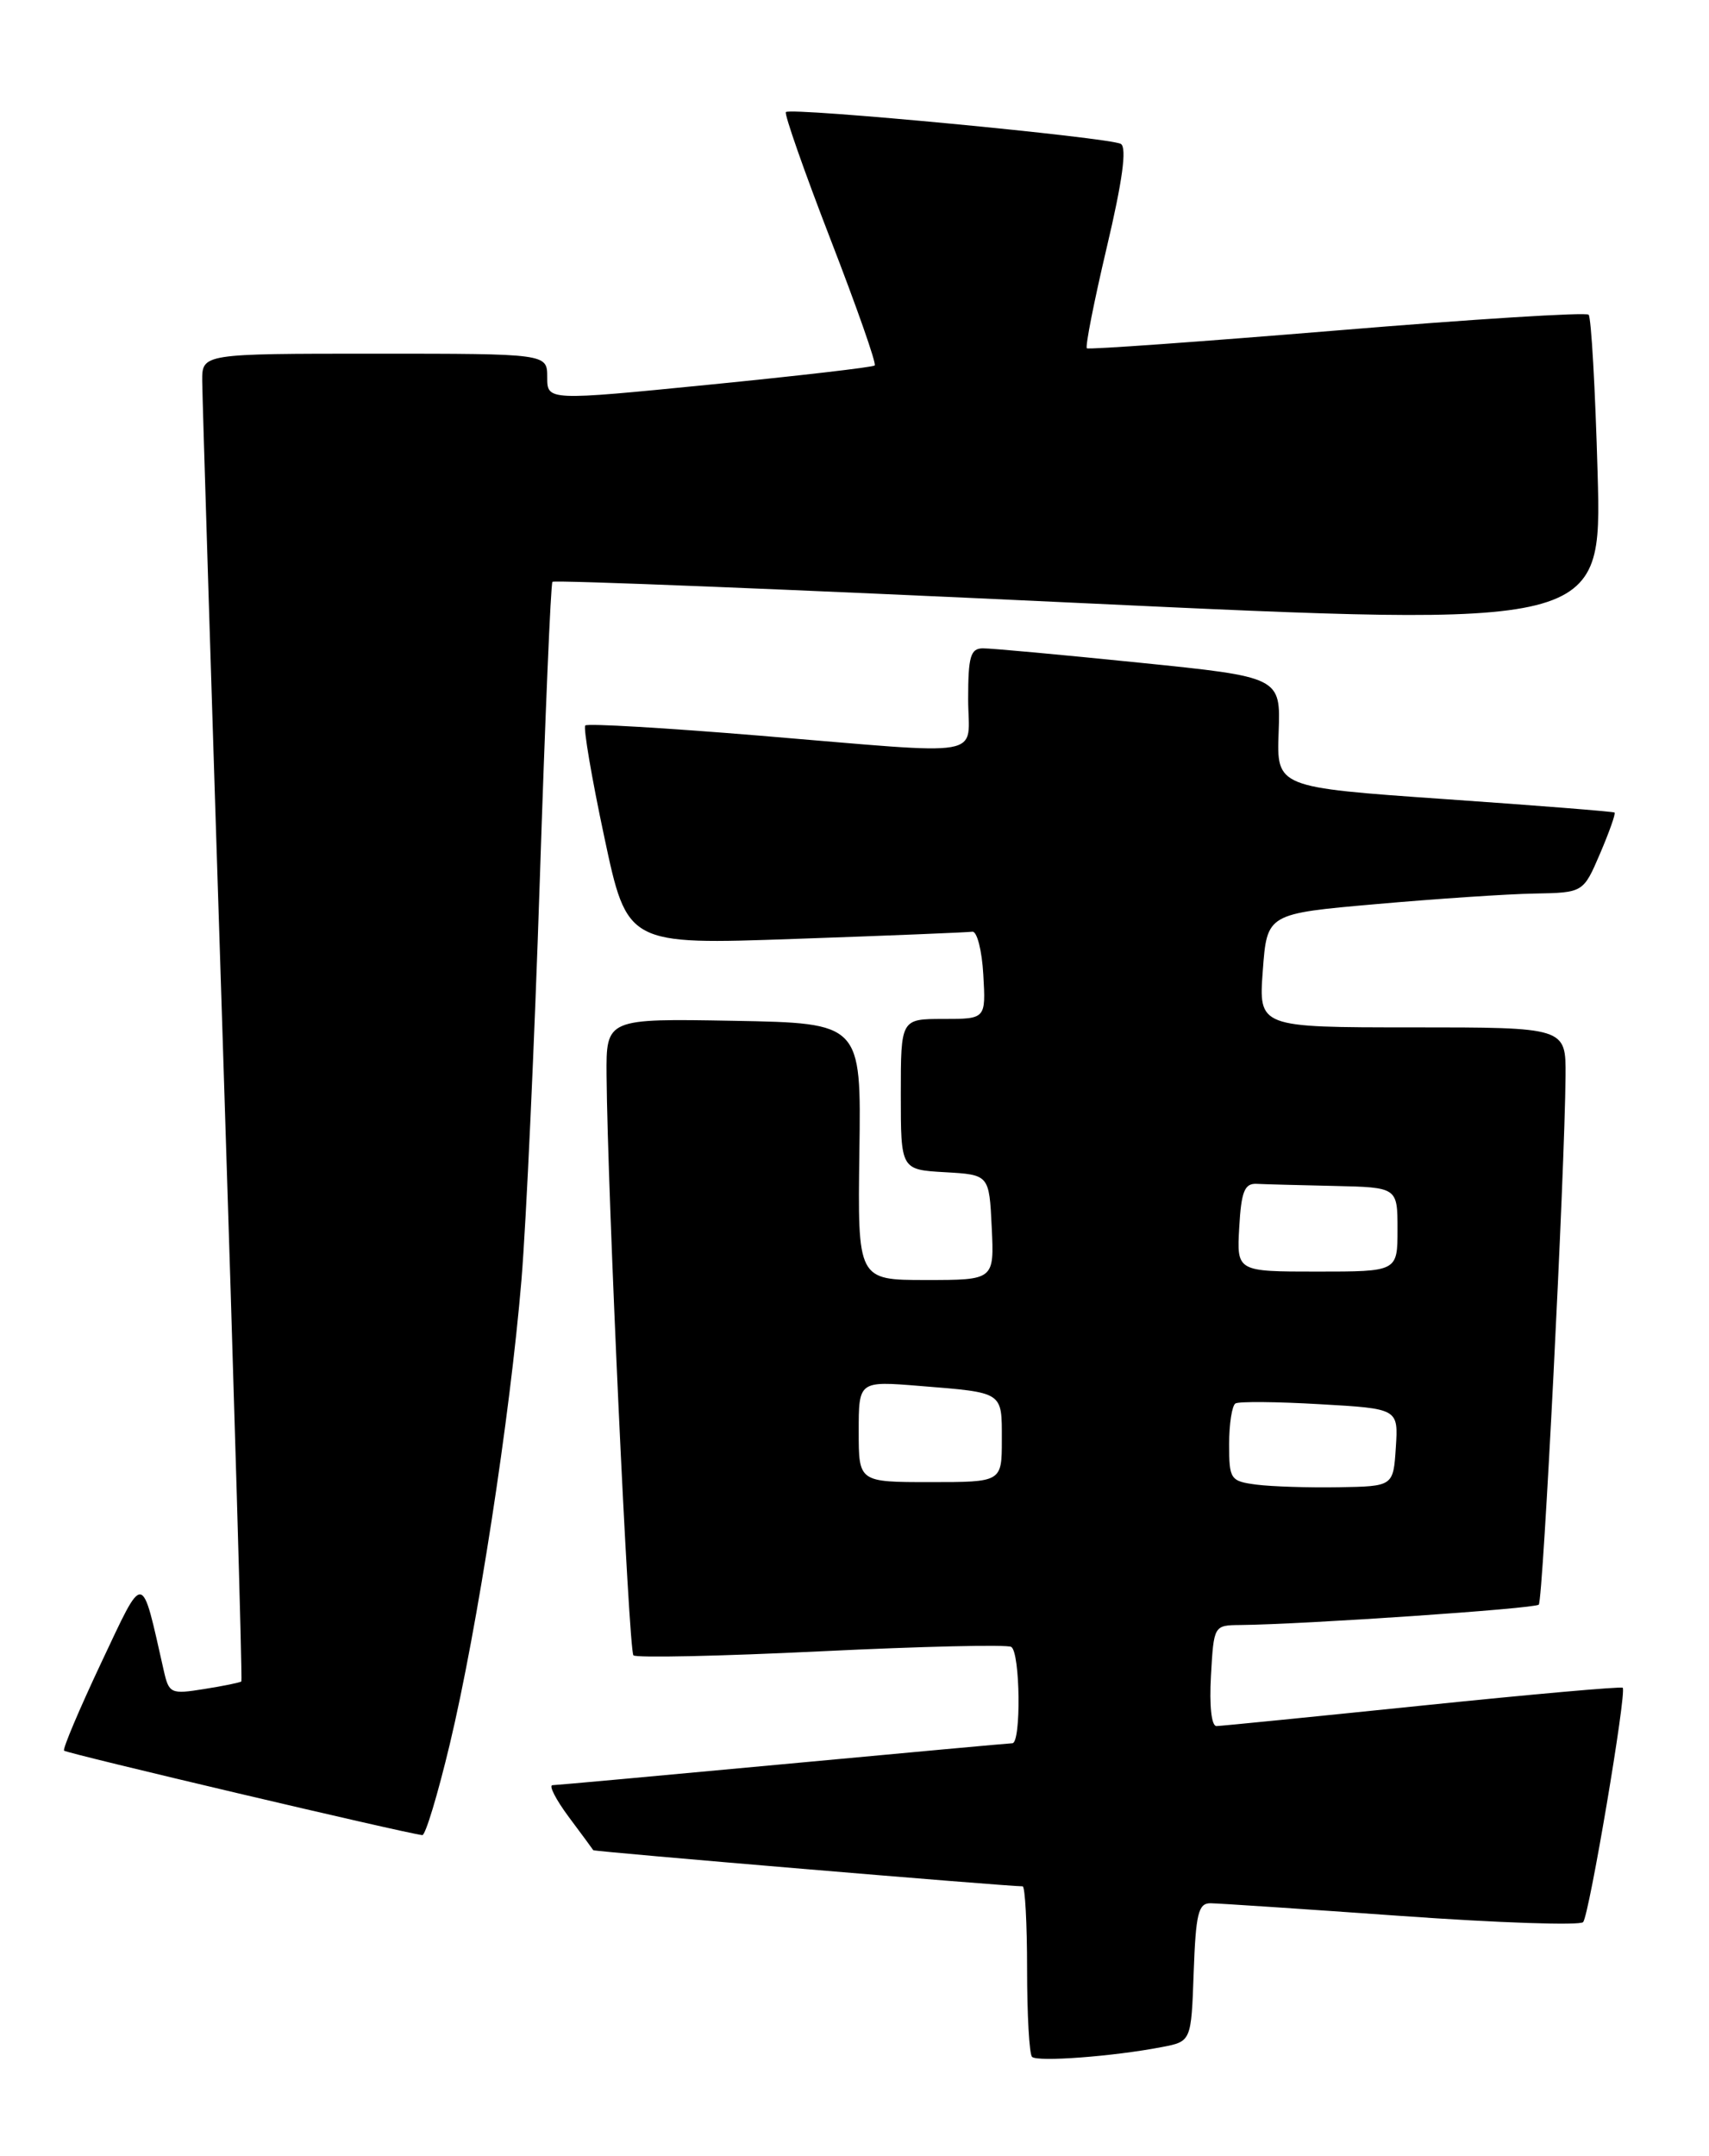 <?xml version="1.0" encoding="UTF-8" standalone="no"?>
<!DOCTYPE svg PUBLIC "-//W3C//DTD SVG 1.1//EN" "http://www.w3.org/Graphics/SVG/1.1/DTD/svg11.dtd" >
<svg xmlns="http://www.w3.org/2000/svg" xmlns:xlink="http://www.w3.org/1999/xlink" version="1.1" viewBox="0 0 203 256">
 <g >
 <path fill="currentColor"
d=" M 138.00 243.09 C 141.50 242.42 141.50 242.42 141.79 234.21 C 142.04 227.24 142.34 226.00 143.79 226.01 C 144.73 226.02 154.93 226.70 166.45 227.52 C 177.97 228.34 187.69 228.67 188.05 228.25 C 188.77 227.43 193.25 200.91 192.75 200.42 C 192.59 200.25 181.89 201.20 168.98 202.53 C 156.06 203.86 145.05 204.96 144.50 204.97 C 143.90 204.99 143.64 202.57 143.84 199.00 C 144.18 193.01 144.18 193.00 147.34 192.97 C 154.95 192.89 182.30 191.03 182.78 190.55 C 183.29 190.04 185.87 139.13 185.96 127.75 C 186.00 122.00 186.00 122.00 167.75 122.00 C 149.50 122.00 149.50 122.00 150.00 115.25 C 150.50 108.50 150.50 108.50 163.50 107.36 C 170.65 106.73 179.10 106.16 182.29 106.11 C 188.07 106.00 188.07 106.00 190.06 101.36 C 191.15 98.81 191.93 96.62 191.78 96.49 C 191.62 96.37 182.53 95.65 171.57 94.89 C 151.64 93.50 151.64 93.50 151.88 86.95 C 152.12 80.40 152.12 80.40 135.31 78.69 C 126.07 77.75 117.71 76.98 116.75 76.99 C 115.28 77.00 115.00 77.96 115.00 83.00 C 115.00 90.14 117.85 89.64 90.24 87.36 C 79.10 86.44 69.78 85.89 69.52 86.15 C 69.27 86.40 70.28 92.37 71.78 99.40 C 74.50 112.20 74.50 112.20 94.50 111.49 C 105.50 111.11 114.95 110.72 115.50 110.64 C 116.05 110.57 116.64 112.86 116.80 115.75 C 117.10 121.00 117.10 121.00 112.05 121.00 C 107.00 121.00 107.00 121.00 107.00 129.95 C 107.00 138.90 107.00 138.90 112.25 139.20 C 117.50 139.50 117.50 139.50 117.80 145.75 C 118.10 152.00 118.10 152.00 109.98 152.00 C 101.87 152.00 101.87 152.00 102.08 136.75 C 102.30 121.50 102.30 121.50 87.15 121.22 C 72.00 120.95 72.00 120.95 72.05 127.72 C 72.16 141.62 74.68 196.01 75.24 196.57 C 75.55 196.89 85.59 196.67 97.53 196.09 C 109.47 195.51 119.64 195.27 120.12 195.57 C 121.19 196.23 121.31 207.00 120.25 207.01 C 119.84 207.02 107.58 208.14 93.00 209.50 C 78.42 210.86 66.11 211.98 65.63 211.99 C 65.15 211.99 66.02 213.69 67.55 215.75 C 69.09 217.81 70.40 219.59 70.47 219.71 C 70.56 219.88 119.55 224.00 121.47 224.00 C 121.76 224.00 122.00 228.43 122.00 233.83 C 122.00 239.24 122.26 243.93 122.59 244.25 C 123.21 244.88 132.25 244.20 138.00 243.09 Z  M 53.42 207.15 C 56.69 193.48 60.58 168.26 61.94 152.00 C 62.51 145.12 63.49 123.75 64.12 104.50 C 64.75 85.25 65.42 69.32 65.62 69.09 C 65.82 68.86 93.95 69.99 128.13 71.60 C 190.27 74.52 190.27 74.52 189.77 56.23 C 189.49 46.17 189.01 37.68 188.70 37.37 C 188.39 37.06 174.94 37.90 158.82 39.24 C 142.69 40.57 129.32 41.53 129.10 41.36 C 128.89 41.18 129.95 35.80 131.46 29.40 C 133.33 21.49 133.87 17.54 133.14 17.09 C 131.91 16.33 93.94 12.72 93.35 13.31 C 93.14 13.53 95.51 20.30 98.63 28.37 C 101.75 36.43 104.13 43.19 103.90 43.40 C 103.68 43.61 94.84 44.63 84.25 45.68 C 65.00 47.59 65.00 47.59 65.00 44.79 C 65.00 42.00 65.00 42.00 44.50 42.00 C 24.00 42.00 24.00 42.00 24.02 45.25 C 24.03 47.04 25.13 82.46 26.47 123.96 C 27.81 165.47 28.80 199.53 28.67 199.67 C 28.53 199.80 26.55 200.21 24.26 200.57 C 20.28 201.21 20.07 201.11 19.45 198.37 C 16.75 186.45 17.20 186.50 12.00 197.50 C 9.41 203.00 7.43 207.67 7.61 207.89 C 7.89 208.21 48.01 217.67 50.16 217.92 C 50.53 217.97 51.99 213.12 53.42 207.15 Z  M 149.25 176.30 C 146.14 175.89 146.00 175.68 146.00 171.50 C 146.00 169.09 146.34 166.91 146.75 166.66 C 147.16 166.41 151.68 166.45 156.80 166.75 C 166.10 167.28 166.10 167.28 165.80 171.89 C 165.50 176.50 165.50 176.50 159.00 176.61 C 155.43 176.67 151.04 176.53 149.25 176.30 Z  M 102.00 169.99 C 102.00 163.99 102.00 163.99 109.25 164.58 C 119.26 165.39 119.00 165.22 119.00 170.97 C 119.00 176.00 119.00 176.00 110.50 176.00 C 102.00 176.00 102.00 176.00 102.00 169.99 Z  M 147.20 145.75 C 147.44 141.49 147.83 140.52 149.25 140.58 C 150.21 140.63 154.38 140.74 158.50 140.83 C 166.00 141.00 166.00 141.00 166.00 146.00 C 166.00 151.00 166.00 151.00 156.45 151.00 C 146.90 151.00 146.90 151.00 147.20 145.75 Z "/>
</g>
</svg>